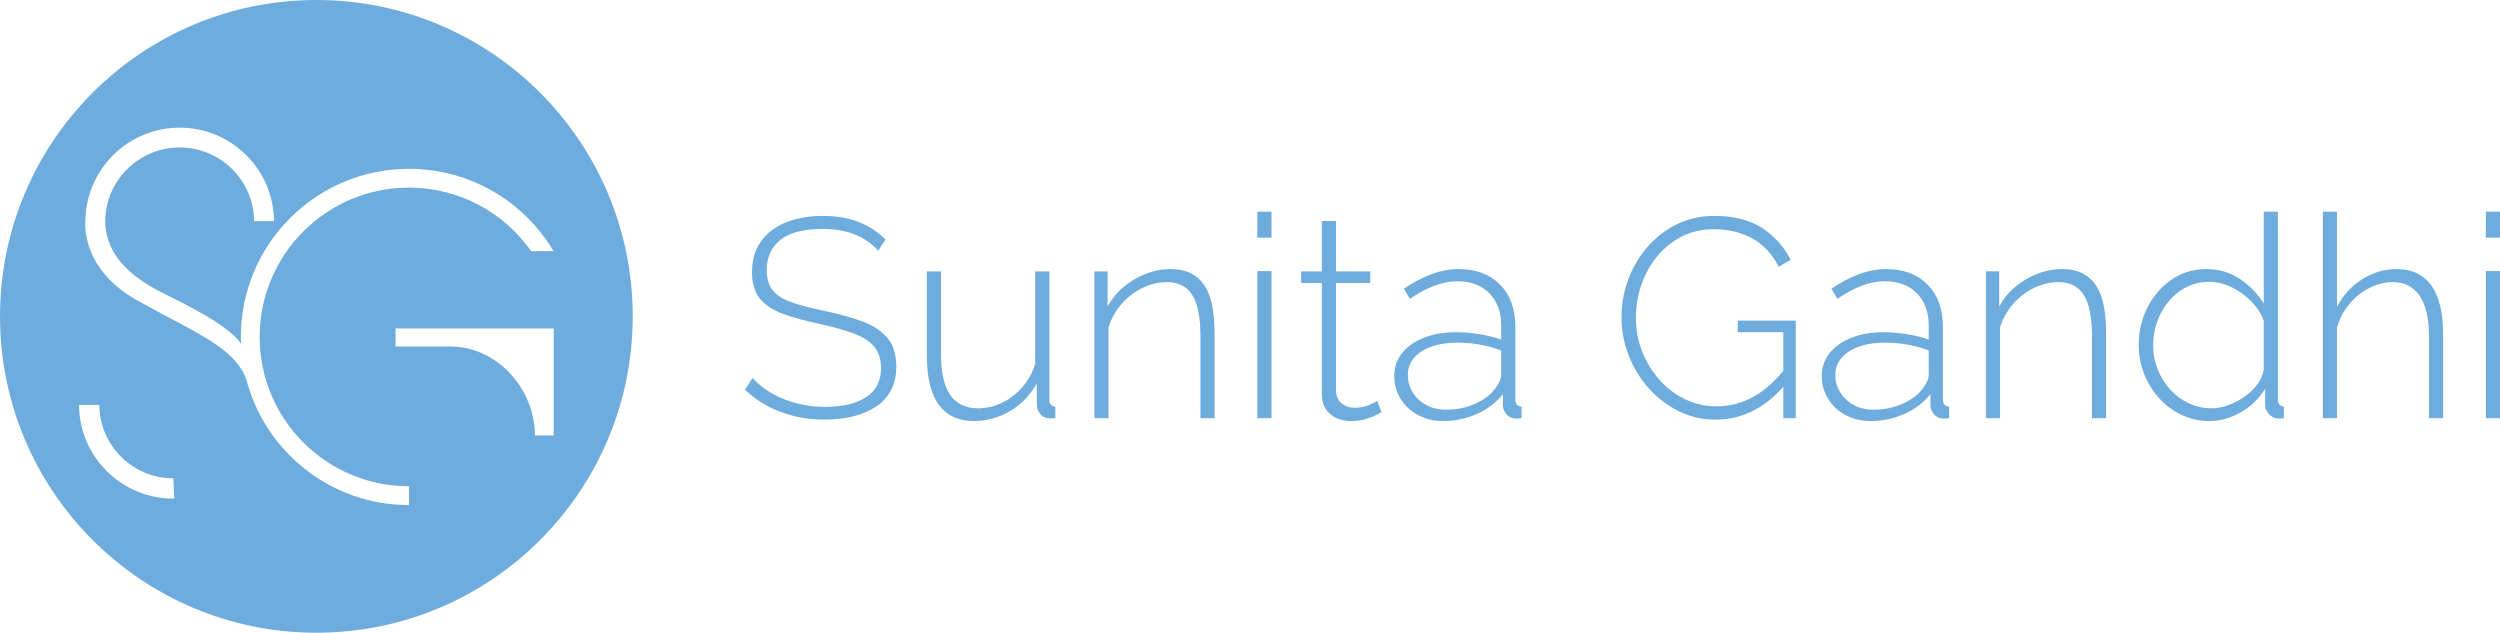 <?xml version="1.0" encoding="UTF-8"?>
<!DOCTYPE svg PUBLIC "-//W3C//DTD SVG 1.1//EN" "http://www.w3.org/Graphics/SVG/1.1/DTD/svg11.dtd">
<!-- Creator: CorelDRAW 2021 (64-Bit) -->
<svg xmlns="http://www.w3.org/2000/svg" xml:space="preserve" width="1156.43mm" height="292.677mm" version="1.1" style="shape-rendering:geometricPrecision; text-rendering:geometricPrecision; image-rendering:optimizeQuality; fill-rule:evenodd; clip-rule:evenodd"
viewBox="0 0 163402.51 41355.14"
 xmlns:xlink="http://www.w3.org/1999/xlink"
 xmlns:xodm="http://www.corel.com/coreldraw/odm/2003">
 <defs>
  <style type="text/css">
   <![CDATA[
    .fil0 {fill:#6FACDE}
    .fil1 {fill:#6FACDE;fill-rule:nonzero}
   ]]>
  </style>
 </defs>
 <g id="Layer_x0020_1">
  <path class="fil0" d="M20677.57 0c11419.91,0 20677.57,9257.66 20677.57,20677.57 0,11419.91 -9257.66,20677.57 -20677.57,20677.57 -11419.91,0 -20677.57,-9257.66 -20677.57,-20677.57 0,-11419.91 9257.66,-20677.57 20677.57,-20677.57zm5177.26 21469.74l10335.72 0 0 6994.96 -1227 0c0,-3019.03 -2441.39,-5817.46 -5542.19,-5817.46l-3566.53 0 0 -1177.51zm-9743.48 3381.07c-719.27,-2157.78 -3449.59,-3140.45 -7169.99,-5233.17 -3720.39,-2092.73 -3361.16,-5164.07 -3361.16,-5164.07 29.96,-3379.09 2778.53,-6109.11 6164.74,-6109.11 3386.16,0 6134.74,2730.02 6164.68,6109.11l-1294.88 0c-29.91,-2663.92 -2198.73,-4814.29 -4869.8,-4814.29 -2671.13,0 -4839.95,2150.37 -4869.86,4814.29 32.95,2362.81 1884.38,3766.52 3858.37,4745.05 1277.69,633.39 4150.42,2019.03 5018.9,3254.85l0.89 0.14c-5.51,-142.84 -9.16,-286.19 -9.16,-430.4 0,-6068.19 4919.21,-10987.42 10987.46,-10987.42 4019.32,0 7534.6,2158.18 9450.14,5378.88l-1461.9 0c-1765.96,-2510.61 -4685.51,-4151.14 -7988.24,-4151.14 -5390.19,0 -9759.74,4369.56 -9759.74,9759.68 0,5390.18 4369.55,9759.74 9759.74,9759.74l0 1227.74c-5090.3,0 -9371.56,-3461.68 -10619.28,-8159.21l-0.92 -0.66zm-4781.93 6414.73l55.28 1323.65c-18.38,0.17 -36.84,0.24 -55.28,0.24 -3390.61,0 -6141.96,-2737.14 -6164.83,-6122.39l1323.93 0c22.86,2654.01 2181.44,4798.5 4840.89,4798.5z"/>
  <path class="fil1" d="M57399.57 16387.15c-209.59,-234.25 -443.84,-440.76 -702.74,-619.53 -258.9,-178.77 -536.3,-326.71 -832.2,-443.84 -295.88,-117.12 -616.43,-206.51 -961.64,-268.16 -345.21,-61.63 -715.06,-92.45 -1109.58,-92.45 -1282.19,0 -2216.1,243.49 -2801.73,730.48 -585.62,483.91 -878.42,1140.41 -878.42,1966.44 0,551.72 132.52,992.47 397.6,1319.19 265.06,326.71 681.16,588.7 1248.28,785.95 567.13,197.27 1300.69,385.28 2200.7,570.21 949.31,197.25 1769.18,428.42 2459.59,693.5 690.42,265.06 1223.64,625.67 1599.67,1081.85 376.03,453.08 564.04,1069.52 564.04,1846.23 0,576.37 -110.96,1084.94 -332.87,1522.6 -221.92,437.68 -542.48,798.3 -961.66,1078.78 -419.16,283.56 -915.41,499.31 -1488.69,647.25 -573.29,147.95 -1211.3,221.92 -1914.04,221.92 -678.08,0 -1325.35,-73.97 -1941.79,-221.92 -616.43,-147.94 -1195.89,-363.69 -1738.35,-647.25 -542.46,-283.56 -1047.95,-647.26 -1516.44,-1091.1l499.31 -758.23c271.24,295.9 576.37,557.88 915.41,785.96 339.05,228.09 708.91,422.26 1109.6,582.54 400.68,160.28 829.12,286.64 1285.27,379.11 456.17,92.47 930.82,138.7 1423.97,138.7 1146.57,0 2043.5,-212.67 2690.77,-638.01 647.25,-422.26 970.88,-1054.11 970.88,-1892.47 0,-576.37 -147.94,-1044.87 -443.84,-1402.4 -295.9,-357.54 -752.05,-650.35 -1368.5,-875.35 -616.43,-228.09 -1386.98,-440.76 -2311.65,-638.01 -924.65,-197.27 -1710.61,-419.18 -2357.88,-665.76 -647.26,-246.57 -1134.24,-579.46 -1460.95,-995.54 -326.71,-419.18 -490.07,-986.31 -490.07,-1701.37 0,-785.96 194.17,-1454.81 582.54,-2003.43 388.35,-548.64 933.9,-961.66 1636.64,-1245.22 702.74,-283.56 1510.27,-425.34 2422.61,-425.34 567.12,0 1094.18,55.47 1581.16,166.44 486.99,110.96 937,280.48 1350,508.57 413.02,228.09 798.3,514.73 1155.83,859.93l-480.83 739.73zm3180.84 6888.7l0 -5538.71 924.66 0 0 5406.18c0,1195.9 200.33,2083.57 601.02,2669.19 400.68,582.54 1007.89,875.34 1821.58,875.34 542.48,0 1063.36,-120.2 1562.67,-360.61 499.32,-240.42 940.08,-576.37 1322.27,-1014.05 382.2,-437.66 665.76,-943.15 850.69,-1522.6l0 -6053.44 924.65 0 0 8377.42c0,147.94 33.91,258.9 101.72,332.87 67.81,73.97 163.36,117.12 286.64,129.44l0 758.23c-123.28,12.34 -218.83,18.5 -286.64,18.5 -67.81,0 -126.38,-6.16 -175.69,-18.5 -209.59,-24.66 -382.19,-114.04 -517.81,-268.14 -135.62,-154.12 -209.59,-342.13 -221.92,-560.97l-18.48 -1442.46c-419.18,764.37 -995.55,1365.41 -1729.12,1800 -733.56,437.68 -1525.68,656.51 -2376.36,656.51 -1010.97,0 -1775.36,-357.53 -2293.16,-1069.52 -517.81,-715.07 -776.71,-1772.26 -776.71,-3174.66zm18807.56 4059.25l-924.66 0 0 -5341.45c0,-1226.72 -175.68,-2126.71 -527.05,-2696.93 -351.37,-570.2 -909.25,-856.84 -1673.64,-856.84 -542.46,0 -1075.68,129.44 -1599.67,385.27 -523.97,258.9 -980.14,610.27 -1368.49,1060.28 -388.36,446.92 -668.84,952.39 -841.44,1516.44l0 5933.22 -924.66 0 0 -9597.97 869.18 0 0 2302.4c258.9,-490.07 604.11,-918.49 1035.63,-1279.11 431.5,-363.69 912.33,-650.35 1442.46,-856.84 530.14,-209.59 1078.78,-314.39 1645.9,-314.39 530.14,0 977.06,95.55 1340.75,286.64 363.7,188.01 659.6,462.33 887.69,819.88 228.07,354.45 391.43,798.29 490.07,1325.33 98.63,527.06 147.94,1131.17 147.94,1806.17l0 5507.88zm2792.47 0l0 -9616.45 924.66 0 0 9616.45 -924.66 0zm0 -11798.65l0 -1701.37 924.66 0 0 1701.37 -924.66 0zm8118.5 11410.29c-61.65,24.66 -184.93,86.31 -369.87,184.93 -184.93,98.64 -419.18,188.01 -702.74,268.16 -283.56,80.13 -597.95,120.2 -943.16,120.2 -332.87,0 -644.17,-64.73 -933.9,-194.17 -289.72,-132.54 -520.89,-326.71 -693.48,-588.71 -172.61,-258.9 -258.9,-576.36 -258.9,-946.23l0 -7295.56 -1350 0 0 -758.23 1350 0 0 -3291.78 924.65 0 0 3291.78 2237.68 0 0 758.23 -2237.68 0 0 7076.72c24.66,357.54 154.12,628.77 388.36,807.54 234.25,181.85 505.47,271.24 813.7,271.24 382.19,0 715.06,-64.73 998.63,-194.19 283.56,-129.44 450,-212.67 499.31,-249.65l277.4 739.72zm832.2 -2376.37c0,-576.36 172.6,-1078.77 517.81,-1501.02 345.21,-425.34 819.86,-758.21 1423.97,-995.55 604.11,-240.41 1300.69,-360.61 2089.73,-360.61 493.15,0 1004.79,43.15 1534.92,129.44 530.14,86.31 1004.81,203.43 1423.97,351.38l0 -903.09c0,-884.59 -255.81,-1587.33 -767.45,-2114.39 -511.65,-527.05 -1217.48,-792.12 -2117.47,-792.12 -480.83,0 -980.14,98.63 -1497.94,295.9 -517.82,197.25 -1047.95,480.83 -1590.42,850.68l-388.35 -665.75c628.77,-419.18 1235.96,-736.65 1821.58,-952.4 585.62,-215.75 1168.15,-323.63 1747.61,-323.63 1146.57,0 2052.74,339.05 2718.49,1014.05 665.76,675 998.63,1593.49 998.63,2761.64l0 4752.75c0,144.86 33.91,255.82 101.72,329.79 67.8,73.97 169.52,117.12 305.14,129.44l0 758.23c-110.96,12.34 -203.43,18.5 -277.4,18.5 -73.97,0 -135.62,0 -184.93,0 -234.25,-36.99 -416.1,-135.62 -545.56,-295.9 -129.44,-160.28 -200.33,-339.03 -212.67,-536.3l0 -758.21c-443.84,554.78 -1014.04,986.3 -1710.61,1294.52 -696.58,308.22 -1427.05,462.33 -2191.44,462.33 -604.11,0 -1149.66,-129.46 -1636.64,-388.36 -486.99,-255.82 -869.19,-610.27 -1146.57,-1060.27 -277.4,-446.92 -416.1,-949.32 -416.1,-1501.04zm6620.56 792.12c123.28,-160.26 215.75,-314.38 277.4,-459.24 61.63,-147.95 92.45,-283.56 92.45,-406.86l0 -1584.25c-443.84,-172.6 -906.15,-298.96 -1386.98,-385.27 -480.83,-86.31 -973.98,-129.46 -1479.45,-129.46 -961.66,0 -1741.45,191.09 -2339.4,570.21 -597.94,382.19 -896.91,896.91 -896.91,1547.26 0,406.86 104.79,779.8 314.38,1125 209.59,342.13 502.4,619.53 878.43,826.04 376.03,209.59 810.62,314.38 1303.77,314.38 690.4,0 1328.43,-132.52 1914.04,-394.52 585.62,-265.06 1026.37,-607.19 1322.27,-1023.29zm14387.69 2065.08c-887.67,0 -1707.53,-191.09 -2459.6,-573.29 -752.05,-382.19 -1405.48,-890.75 -1960.28,-1525.68 -554.78,-634.93 -983.22,-1350 -1285.27,-2145.21 -302.06,-795.21 -453.08,-1605.83 -453.08,-2431.85 0,-863.01 147.94,-1692.13 443.84,-2487.34 295.9,-795.21 715.07,-1504.1 1257.54,-2126.71 542.46,-622.61 1183.57,-1115.76 1923.28,-1479.46 739.73,-363.69 1547.27,-545.54 2422.61,-545.54 1306.85,0 2364.05,268.16 3171.58,804.46 807.54,536.3 1420.89,1223.63 1840.07,2061.98l-776.71 462.33c-443.84,-863.01 -1032.53,-1488.7 -1766.1,-1877.06 -733.56,-388.35 -1562.67,-582.54 -2487.34,-582.54 -776.71,0 -1479.45,163.36 -2108.22,490.07 -628.77,326.71 -1165.07,764.39 -1608.91,1313.03 -443.84,548.62 -782.88,1168.15 -1017.13,1858.55 -234.25,690.42 -351.37,1399.32 -351.37,2126.71 0,776.72 135.62,1510.28 406.86,2200.7 271.22,690.4 647.26,1306.85 1128.08,1849.31 480.83,542.46 1041.79,967.82 1682.88,1276.03 641.1,308.22 1325.35,462.33 2052.74,462.33 850.69,0 1652.06,-206.51 2404.11,-619.53 752.07,-413.02 1473.3,-1063.35 2163.71,-1951.04l0 1054.12c-1306.85,1590.41 -2847.95,2385.62 -4623.29,2385.62zm4419.86 -5714.39l-2977.39 0 0 -758.23 3791.09 0 0 6380.15 -813.7 0 0 -5621.93zm2515.09 2857.19c0,-576.36 172.6,-1078.77 517.81,-1501.02 345.21,-425.34 819.86,-758.21 1423.97,-995.55 604.11,-240.41 1300.69,-360.61 2089.73,-360.61 493.15,0 1004.79,43.15 1534.92,129.44 530.14,86.31 1004.81,203.43 1423.97,351.38l0 -903.09c0,-884.59 -255.81,-1587.33 -767.45,-2114.39 -511.65,-527.05 -1217.48,-792.12 -2117.47,-792.12 -480.83,0 -980.14,98.63 -1497.94,295.9 -517.82,197.25 -1047.95,480.83 -1590.42,850.68l-388.35 -665.75c628.77,-419.18 1235.96,-736.65 1821.58,-952.4 585.62,-215.75 1168.15,-323.63 1747.61,-323.63 1146.57,0 2052.74,339.05 2718.49,1014.05 665.76,675 998.63,1593.49 998.63,2761.64l0 4752.75c0,144.86 33.91,255.82 101.72,329.79 67.8,73.97 169.52,117.12 305.14,129.44l0 758.23c-110.96,12.34 -203.43,18.5 -277.4,18.5 -73.97,0 -135.62,0 -184.93,0 -234.25,-36.99 -416.1,-135.62 -545.56,-295.9 -129.44,-160.28 -200.33,-339.03 -212.67,-536.3l0 -758.21c-443.84,554.78 -1014.04,986.3 -1710.61,1294.52 -696.58,308.22 -1427.05,462.33 -2191.44,462.33 -604.11,0 -1149.66,-129.46 -1636.64,-388.36 -486.99,-255.82 -869.19,-610.27 -1146.57,-1060.27 -277.4,-446.92 -416.1,-949.32 -416.1,-1501.04zm6620.56 792.12c123.28,-160.26 215.75,-314.38 277.4,-459.24 61.63,-147.95 92.45,-283.56 92.45,-406.86l0 -1584.25c-443.84,-172.6 -906.15,-298.96 -1386.98,-385.27 -480.83,-86.31 -973.98,-129.46 -1479.45,-129.46 -961.66,0 -1741.45,191.09 -2339.4,570.21 -597.94,382.19 -896.91,896.91 -896.91,1547.26 0,406.86 104.79,779.8 314.38,1125 209.59,342.13 502.4,619.53 878.43,826.04 376.03,209.59 810.62,314.38 1303.77,314.38 690.4,0 1328.43,-132.52 1914.04,-394.52 585.62,-265.06 1026.37,-607.19 1322.27,-1023.29zm11965.09 1972.61l-924.66 0 0 -5341.45c0,-1226.72 -175.68,-2126.71 -527.05,-2696.93 -351.37,-570.2 -909.25,-856.84 -1673.64,-856.84 -542.46,0 -1075.68,129.44 -1599.67,385.27 -523.97,258.9 -980.14,610.27 -1368.49,1060.28 -388.36,446.92 -668.84,952.39 -841.44,1516.44l0 5933.22 -924.66 0 0 -9597.97 869.18 0 0 2302.4c258.9,-490.07 604.11,-918.49 1035.63,-1279.11 431.5,-363.69 912.33,-650.35 1442.46,-856.84 530.14,-209.59 1078.78,-314.39 1645.9,-314.39 530.14,0 977.06,95.55 1340.75,286.64 363.7,188.01 659.6,462.33 887.69,819.88 228.07,354.45 391.43,798.29 490.07,1325.33 98.63,527.06 147.94,1131.17 147.94,1806.17l0 5507.88zm2126.71 -4771.25c0,-896.91 191.09,-1719.86 573.29,-2468.83 382.19,-748.99 906.17,-1353.08 1571.91,-1815.42 665.76,-459.25 1423.97,-690.42 2274.67,-690.42 838.36,0 1581.17,221.92 2228.42,665.76 647.26,443.84 1155.83,973.96 1525.7,1590.41l0 -6010.29 924.65 0 0 12279.48c0,147.94 33.91,258.9 101.72,332.87 67.81,73.97 163.36,117.12 286.64,129.44l0 758.23c-197.25,24.66 -345.21,30.82 -443.84,18.5 -221.91,-36.99 -406.84,-141.78 -554.8,-314.39 -147.94,-172.6 -221.91,-357.53 -221.91,-554.78l0 -1072.6c-394.52,641.09 -924.66,1152.74 -1590.41,1534.92 -665.76,382.2 -1350,573.29 -2052.74,573.29 -665.76,0 -1282.19,-138.7 -1849.33,-413.02 -567.12,-277.4 -1057.19,-650.35 -1470.21,-1115.76 -413.02,-468.49 -733.56,-995.54 -961.64,-1584.25 -228.09,-588.7 -342.13,-1205.13 -342.13,-1843.15zm8173.99 1547.27l0 -3150c-172.61,-465.41 -450,-890.77 -832.2,-1279.11 -382.19,-385.28 -813.7,-693.5 -1294.52,-921.58 -480.83,-224.99 -955.48,-339.03 -1423.97,-339.03 -554.8,0 -1057.2,117.12 -1507.2,348.29 -450,234.25 -838.36,548.62 -1165.07,940.07 -326.71,394.52 -576.37,838.36 -748.97,1334.59 -172.61,496.24 -258.9,1010.97 -258.9,1538.02 0,539.38 98.63,1057.2 295.88,1556.51 197.27,496.23 471.59,936.99 822.96,1325.35 351.37,385.27 758.21,687.32 1220.55,899.99 462.33,215.76 964.72,323.63 1507.2,323.63 332.87,0 687.32,-67.81 1063.35,-203.41 376.03,-135.62 733.57,-320.55 1072.6,-560.97 339.05,-240.41 622.61,-514.73 850.69,-829.1 228.09,-311.3 360.61,-641.1 397.6,-983.22zm11724.68 3223.97l-924.66 0 0 -5341.45c0,-1177.41 -203.43,-2065.08 -610.27,-2659.93 -406.84,-594.87 -998.63,-893.83 -1775.34,-893.83 -505.48,0 -1010.96,129.44 -1516.44,385.27 -505.48,258.9 -943.16,610.27 -1313.01,1060.28 -369.87,446.92 -634.94,952.39 -795.21,1516.44l0 5933.22 -924.66 0 0 -13500.02 924.66 0 0 6204.46c394.51,-748.97 943.15,-1343.83 1645.88,-1787.66 702.74,-440.76 1448.63,-662.68 2237.68,-662.68 542.46,0 1004.79,98.63 1386.98,295.9 382.2,194.17 696.58,477.73 943.16,847.6 246.58,366.79 428.42,810.62 545.54,1325.35 117.12,514.73 175.69,1106.5 175.69,1769.18l0 5507.88zm2792.47 0l0 -9616.45 924.66 0 0 9616.45 -924.66 0zm0 -11798.65l0 -1701.37 924.66 0 0 1701.37 -924.66 0z"/>
 </g>
</svg>

